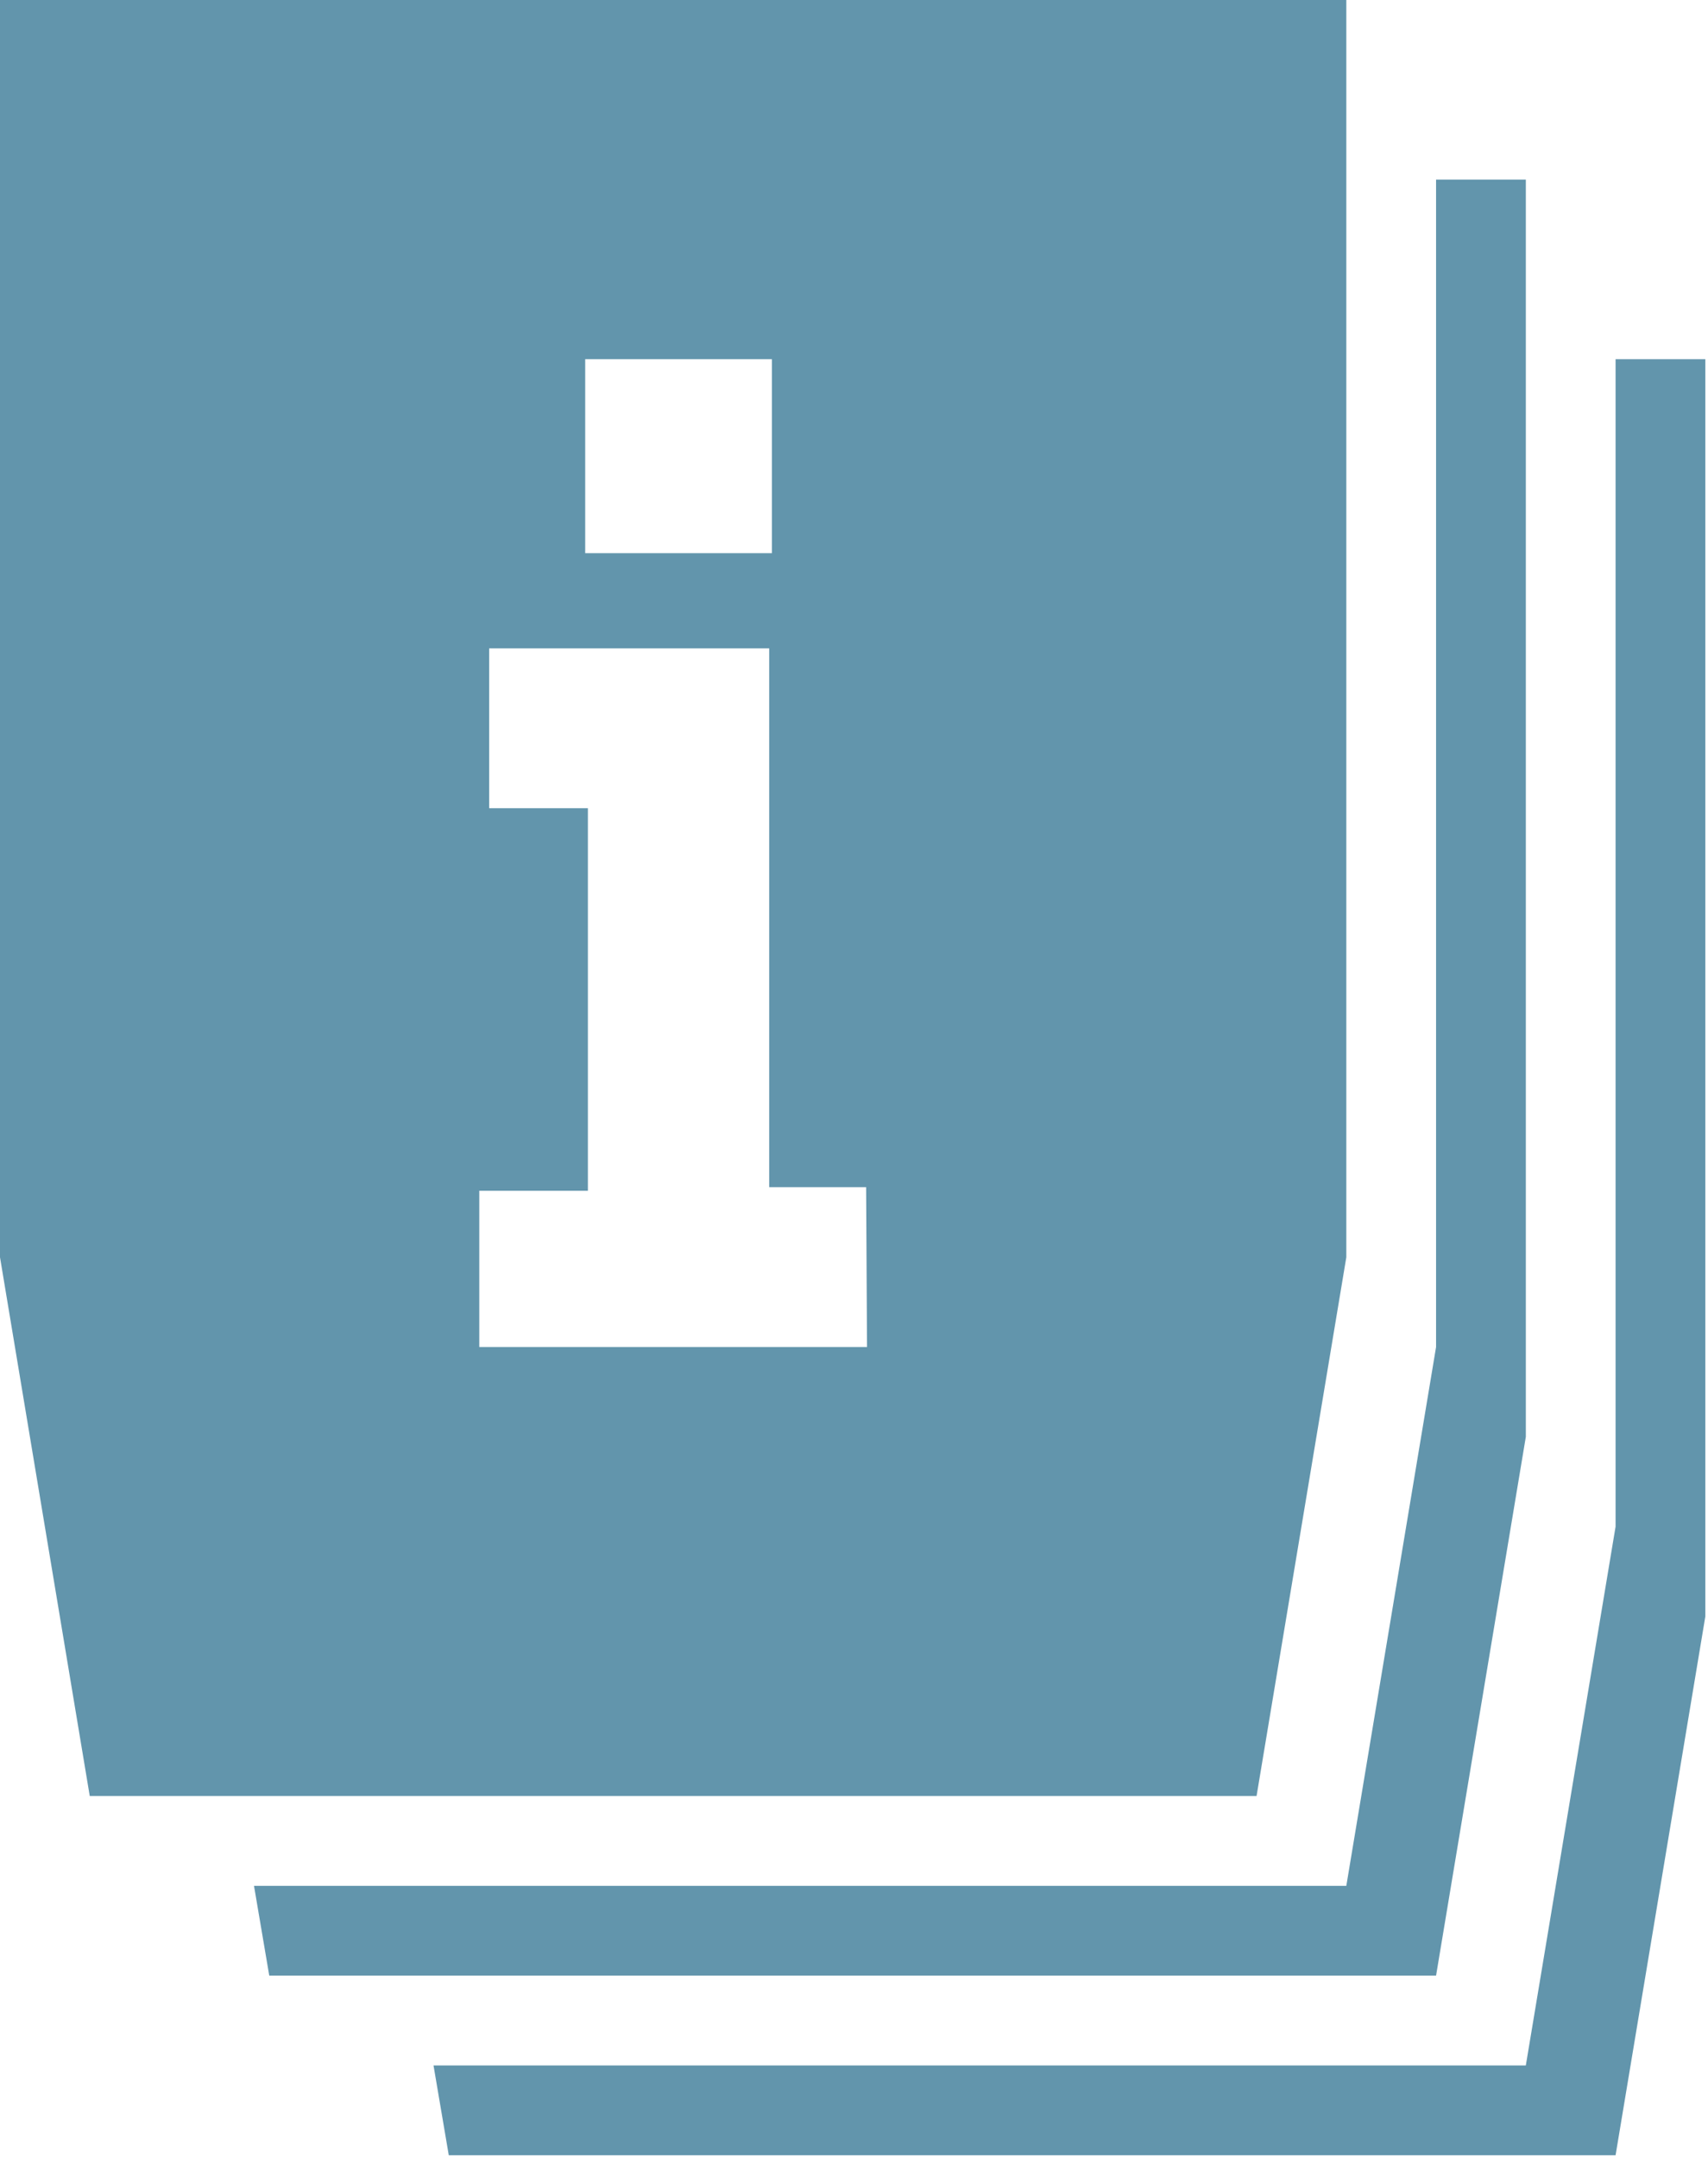 <svg width="354" height="447" viewBox="0 0 354 447" fill="none" xmlns="http://www.w3.org/2000/svg">
<path d="M334.845 74.409V316.242L316.242 427.857H89.85L93.012 446.46H334.845L353.448 334.845V74.409H334.845ZM316.243 297.639V37.204H297.64V279.037L279.038 390.652H52.645L55.807 409.255H297.639L316.243 297.639ZM279.038 260.434V-0.001H0V260.434L18.602 372.049H260.435L279.038 260.434ZM121.288 74.409H159.981V114.59H121.288V74.409ZM179.7 279.037H99.337V246.669H121.846V167.422H101.383V134.31H159.423V245.924H179.514L179.7 279.037Z" fill="#6295AC"/>
</svg>